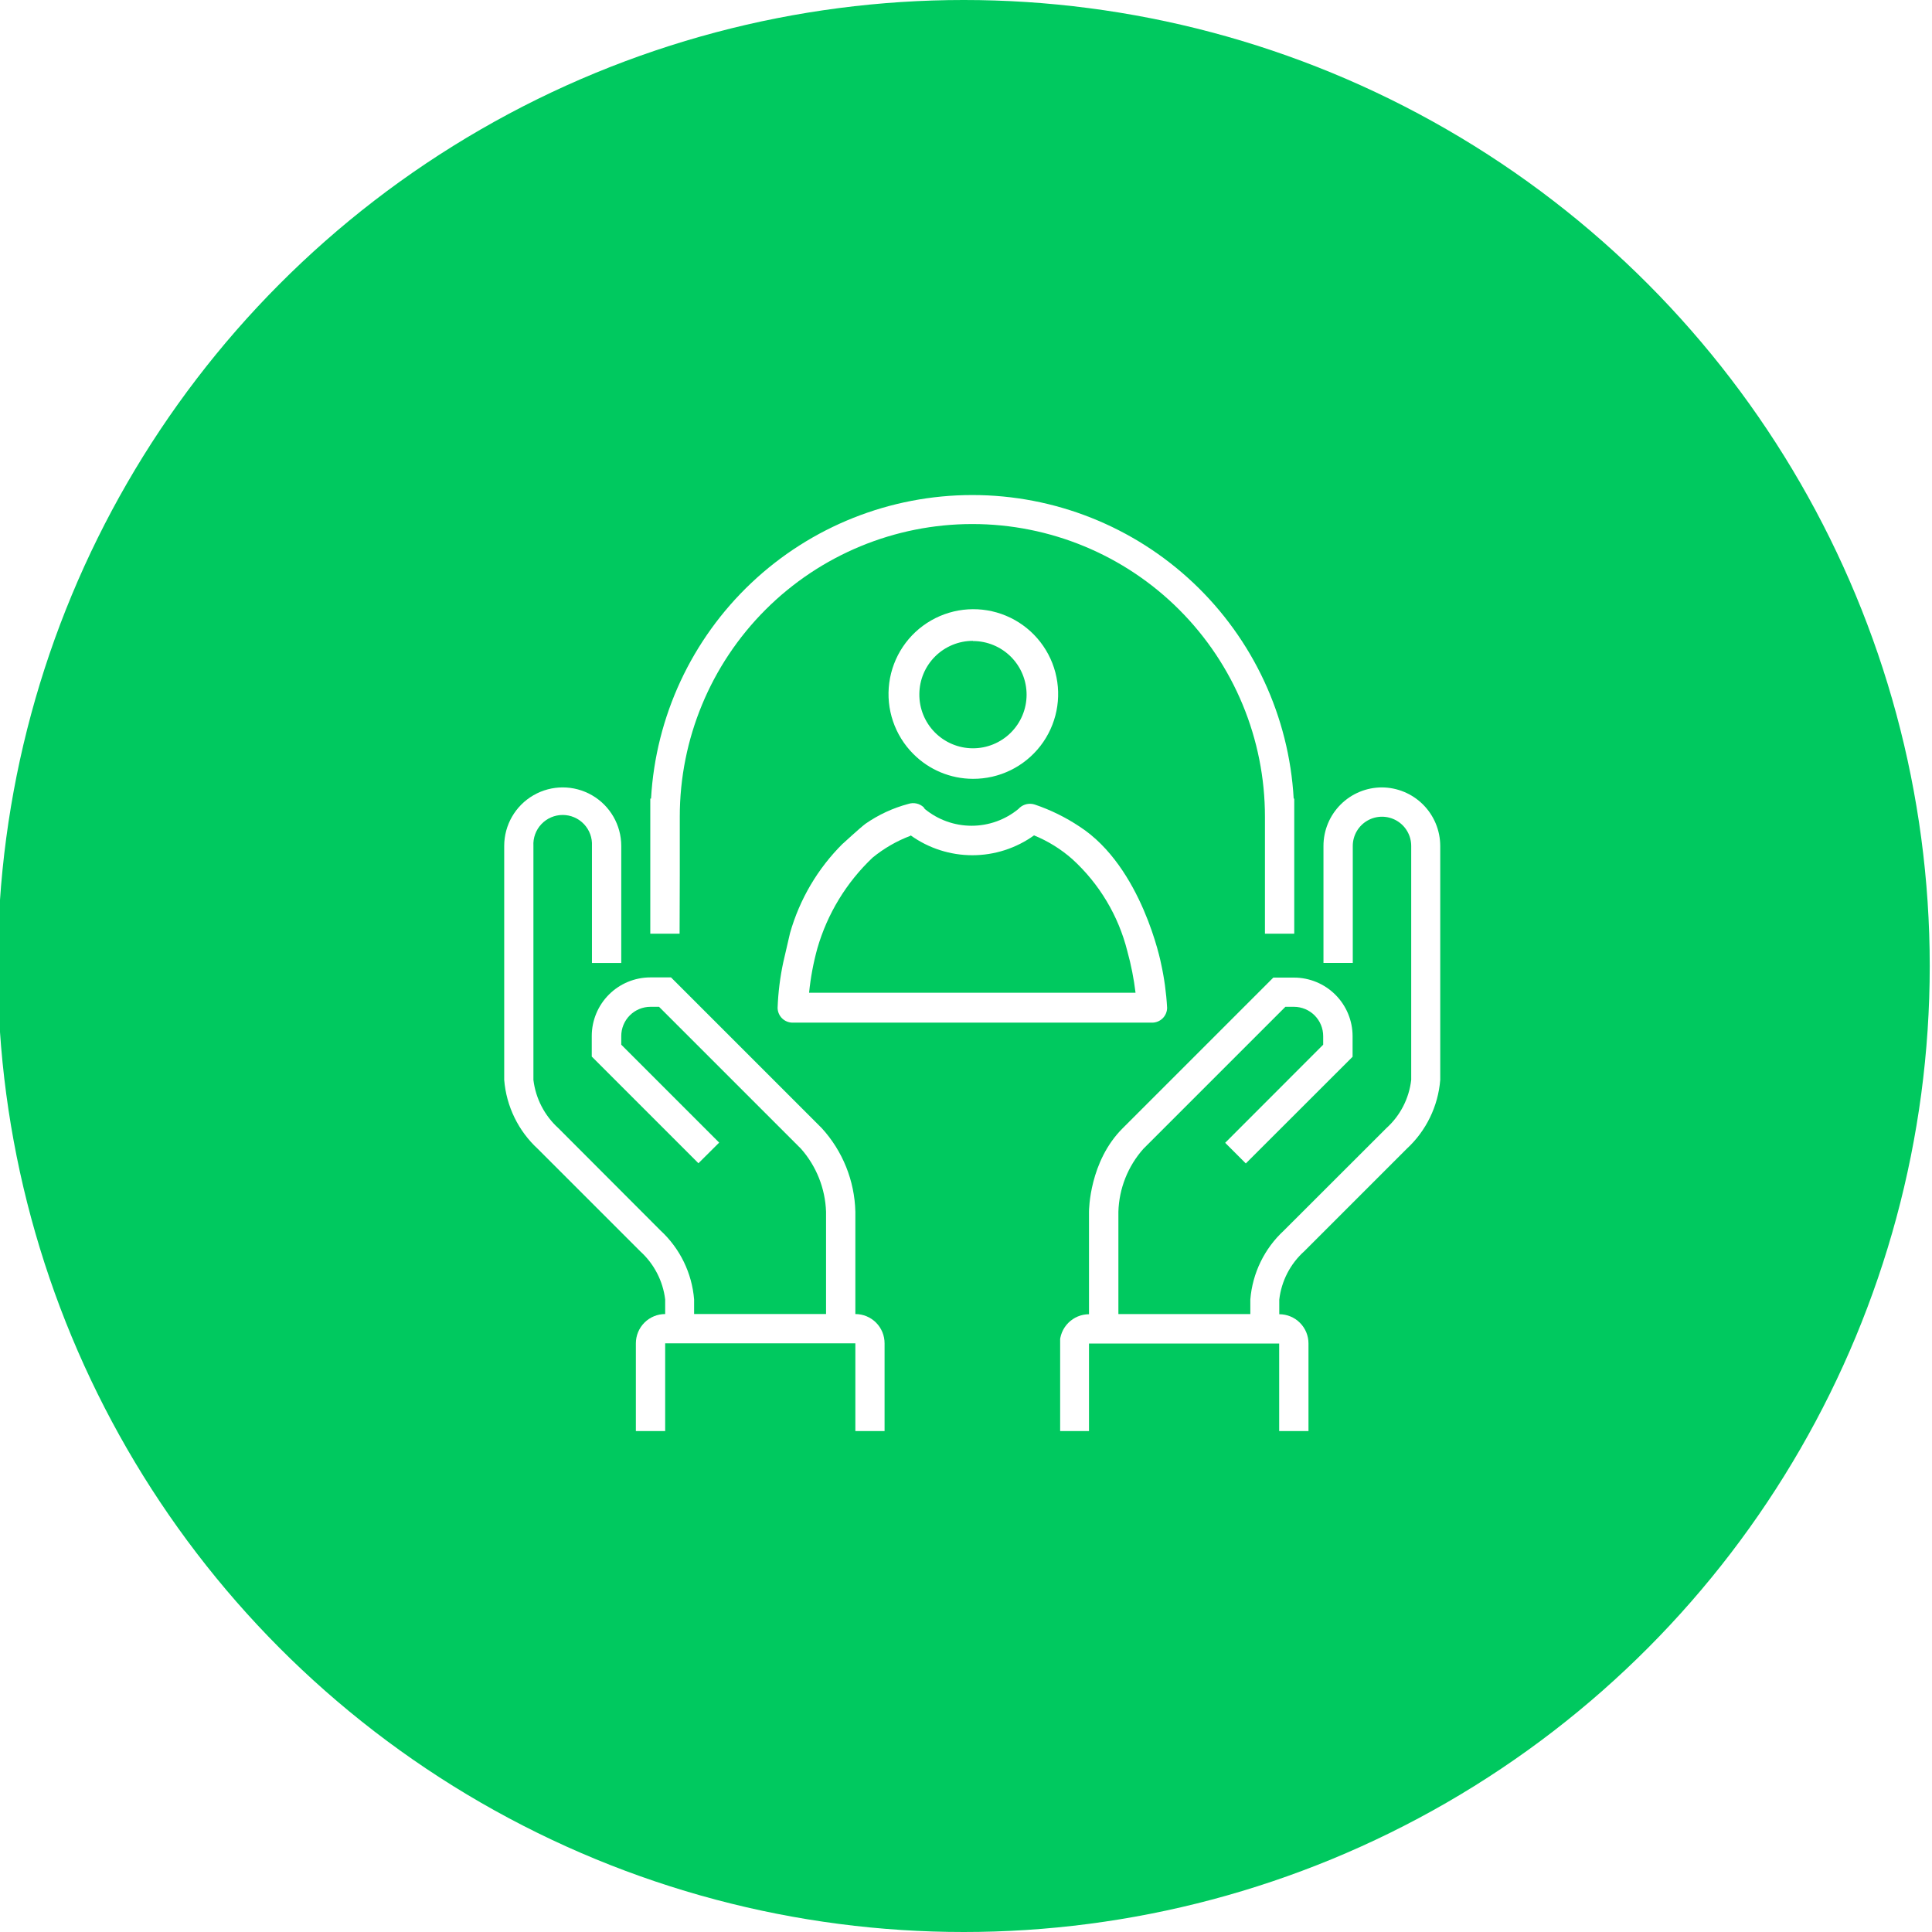 <svg id="Calque_1" data-name="Calque 1" xmlns="http://www.w3.org/2000/svg" xmlns:xlink="http://www.w3.org/1999/xlink" viewBox="0 0 205 205"><defs><style>.cls-1,.cls-2{fill:none;}.cls-2{clip-rule:evenodd;}.cls-3{clip-path:url(#clip-path);}.cls-4{clip-path:url(#clip-path-2);}.cls-5{clip-path:url(#clip-path-3);}.cls-6{clip-path:url(#clip-path-4);}.cls-7{clip-path:url(#clip-path-5);}.cls-8{clip-path:url(#clip-path-6);}.cls-9{clip-path:url(#clip-path-7);}.cls-10{clip-path:url(#clip-path-8);}.cls-11{clip-path:url(#clip-path-9);}.cls-12{clip-path:url(#clip-path-10);}.cls-13{clip-path:url(#clip-path-11);}.cls-14{clip-path:url(#clip-path-12);}.cls-15{clip-path:url(#clip-path-13);}.cls-16{clip-path:url(#clip-path-14);}.cls-17{clip-path:url(#clip-path-15);}.cls-18{clip-path:url(#clip-path-16);}.cls-19{clip-path:url(#clip-path-17);}.cls-20{clip-path:url(#clip-path-18);}.cls-21{clip-path:url(#clip-path-19);}.cls-22{clip-path:url(#clip-path-20);}.cls-23{clip-path:url(#clip-path-21);}.cls-24{clip-path:url(#clip-path-22);}.cls-25{clip-path:url(#clip-path-23);}.cls-26{clip-path:url(#clip-path-24);}.cls-27{clip-path:url(#clip-path-25);}.cls-28{clip-path:url(#clip-path-26);}.cls-29{clip-path:url(#clip-path-27);}.cls-30{clip-path:url(#clip-path-28);}.cls-31{clip-path:url(#clip-path-29);}.cls-32{clip-path:url(#clip-path-30);}.cls-33{clip-path:url(#clip-path-31);}.cls-34{clip-path:url(#clip-path-32);}.cls-35{fill:#00c95f;}.cls-36{clip-path:url(#clip-path-33);}.cls-37{clip-path:url(#clip-path-34);}.cls-38{isolation:isolate;}.cls-39{clip-path:url(#clip-path-35);}.cls-40{clip-path:url(#clip-path-36);}.cls-41{fill:#fff;}.cls-42{clip-path:url(#clip-path-38);}.cls-43{clip-path:url(#clip-path-40);}.cls-44{clip-path:url(#clip-path-41);}.cls-45{clip-path:url(#clip-path-43);}.cls-46{clip-path:url(#clip-path-45);}.cls-47{clip-path:url(#clip-path-47);}.cls-48{clip-path:url(#clip-path-49);}.cls-49{clip-path:url(#clip-path-50);}.cls-50{clip-path:url(#clip-path-51);}.cls-51{clip-path:url(#clip-path-52);}.cls-52{clip-path:url(#clip-path-53);}.cls-53{clip-path:url(#clip-path-54);}.cls-54{clip-path:url(#clip-path-55);}.cls-55{clip-path:url(#clip-path-56);}.cls-56{clip-path:url(#clip-path-57);}.cls-57{clip-path:url(#clip-path-58);}.cls-58{clip-path:url(#clip-path-59);}.cls-59{clip-path:url(#clip-path-60);}.cls-60{clip-path:url(#clip-path-61);}.cls-61{clip-path:url(#clip-path-62);}.cls-62{clip-path:url(#clip-path-63);}.cls-63{clip-path:url(#clip-path-64);}.cls-64{clip-path:url(#clip-path-65);}.cls-65{clip-path:url(#clip-path-66);}.cls-66{clip-path:url(#clip-path-67);}.cls-67{clip-path:url(#clip-path-68);}.cls-68{clip-path:url(#clip-path-69);}.cls-69{clip-path:url(#clip-path-70);}.cls-70{clip-path:url(#clip-path-71);}.cls-71{clip-path:url(#clip-path-72);}.cls-72{clip-path:url(#clip-path-73);}.cls-73{clip-path:url(#clip-path-74);}.cls-74{clip-path:url(#clip-path-75);}.cls-75{clip-path:url(#clip-path-76);}.cls-76{clip-path:url(#clip-path-77);}.cls-77{clip-path:url(#clip-path-78);}.cls-78{clip-path:url(#clip-path-79);}.cls-79{clip-path:url(#clip-path-80);}.cls-80{clip-path:url(#clip-path-81);}.cls-81{clip-path:url(#clip-path-82);}.cls-82{clip-path:url(#clip-path-83);}.cls-83{clip-path:url(#clip-path-84);}</style><clipPath id="clip-path"><ellipse class="cls-1" cx="-203.74" cy="102.5" rx="102.26" ry="102.5"/></clipPath><clipPath id="clip-path-2"><path class="cls-1" d="M-203.47,79a7.28,7.28,0,0,1,6.74,4.49,7.27,7.27,0,0,1-1.6,7.94,7.26,7.26,0,0,1-7.95,1.53,7.27,7.27,0,0,1-4.44-6.77A7.27,7.27,0,0,1-203.47,79Zm0,18.64A11.41,11.41,0,0,0-192,86.22a11.39,11.39,0,0,0-11.37-11.43,11.41,11.41,0,0,0-11.45,11.37,11.37,11.37,0,0,0,3.32,8.08A11.43,11.43,0,0,0-203.47,97.61Z"/></clipPath><clipPath id="clip-path-3"><path class="cls-1" d="M-179.06,118.38a29.07,29.07,0,0,0-6.84-11.65,13.34,13.34,0,0,1,5-3.42,11.37,11.37,0,0,0,12.82,0c7.28,3,9.27,11.19,9.82,15Zm-46.61,8.18a35.22,35.22,0,0,1,1.13-6,27.41,27.41,0,0,1,7.5-12.32,18.24,18.24,0,0,1,5.14-2.95,14.29,14.29,0,0,0,16.7,0,18.15,18.15,0,0,1,5.18,3.22A25.24,25.24,0,0,1-182.56,121a38.65,38.65,0,0,1,1.11,5.63Zm-22.93-7.94c.56-3.88,2.57-12.05,9.82-15a11.37,11.37,0,0,0,12.8,0,13.39,13.39,0,0,1,4.88,2.78,27.78,27.78,0,0,0-7.13,12Zm80.73-19.53a2.08,2.08,0,0,0-2,.45l-.12.12a7,7,0,0,1-8.85,0l-.23-.22a2.08,2.08,0,0,0-2-.47,17.44,17.44,0,0,0-7.87,5,22.37,22.37,0,0,0-6-3,2.12,2.12,0,0,0-2,.42l-.18.19a10,10,0,0,1-12.66,0l-.19-.21a2.1,2.1,0,0,0-2.05-.44,23.33,23.33,0,0,0-5.82,2.69,18,18,0,0,0-7.86-4.39,2,2,0,0,0-2.05.44l-.19.18a7.06,7.06,0,0,1-8.91,0l-.12-.14a2.05,2.05,0,0,0-2.05-.44c-13.2,4.35-13.69,20.61-13.69,21.19a2,2,0,0,0,2.05,2l21.7-.14a34.58,34.58,0,0,0-.76,6.17,2,2,0,0,0,2,2h48.64a2,2,0,0,0,2.05-2,37.05,37.05,0,0,0-.82-6H-156a2,2,0,0,0,2.05-2C-154,119.63-154.49,103.37-167.87,99.09Z"/></clipPath><clipPath id="clip-path-4"><path class="cls-1" d="M-179.55,85.41a4.86,4.86,0,0,1,4.49,3,4.87,4.87,0,0,1-1.06,5.3,4.89,4.89,0,0,1-5.3,1,4.86,4.86,0,0,1-3-4.51A4.86,4.86,0,0,1-179.55,85.41Zm0,13.74a8.88,8.88,0,0,0,8.88-8.87,8.88,8.88,0,0,0-8.87-8.88,8.87,8.87,0,0,0-8.89,8.85,8.88,8.88,0,0,0,2.6,6.29A8.85,8.85,0,0,0-179.55,99.15Z"/></clipPath><clipPath id="clip-path-5"><path class="cls-1" d="M-232.63,82.61a4.85,4.85,0,0,1,4.5,3,4.85,4.85,0,0,1-1,5.3,4.86,4.86,0,0,1-5.3,1.07,4.88,4.88,0,0,1-3-4.5A4.85,4.85,0,0,1-232.63,82.61Zm0,13.73a8.87,8.87,0,0,0,8.21-5.46,8.87,8.87,0,0,0-1.91-9.68A8.86,8.86,0,0,0-236,79.26a8.89,8.89,0,0,0-5.49,8.2A8.87,8.87,0,0,0-232.63,96.34Z"/></clipPath><clipPath id="clip-path-6"><circle class="cls-1" cx="-203.74" cy="-141.5" r="102.5"/></clipPath><clipPath id="clip-path-7"><path class="cls-1" d="M-203.47-165a7.3,7.3,0,0,1,6.76,4.49,7.28,7.28,0,0,1-1.61,7.94,7.29,7.29,0,0,1-8,1.53,7.26,7.26,0,0,1-4.44-6.77,7.27,7.27,0,0,1,7.26-7.21Zm0,18.64A11.43,11.43,0,0,0-192-157.78a11.41,11.41,0,0,0-11.4-11.43,11.43,11.43,0,0,0-11.48,11.37,11.38,11.38,0,0,0,3.33,8.08A11.46,11.46,0,0,0-203.47-146.39Z"/></clipPath><clipPath id="clip-path-8"><path class="cls-1" d="M-179-125.62a29.11,29.11,0,0,0-6.86-11.65,13.38,13.38,0,0,1,5-3.42,11.43,11.43,0,0,0,12.86,0c7.29,3,9.28,11.19,9.83,15Zm-46.72,8.18a35.22,35.22,0,0,1,1.13-6,27.45,27.45,0,0,1,7.52-12.32,18.29,18.29,0,0,1,5.15-3,14.36,14.36,0,0,0,16.74,0,18.21,18.21,0,0,1,5.19,3.22A25.2,25.2,0,0,1-182.51-123a38.65,38.65,0,0,1,1.11,5.63Zm-23-7.94c.55-3.88,2.57-12.05,9.84-15a11.42,11.42,0,0,0,12.83,0,13.44,13.44,0,0,1,4.89,2.78,27.72,27.72,0,0,0-7.15,12.05Zm80.91-19.53a2.08,2.08,0,0,0-2.05.45l-.12.12a7.07,7.07,0,0,1-8.88,0l-.22-.22a2.1,2.1,0,0,0-2.06-.47A17.41,17.41,0,0,0-189-140a22.64,22.64,0,0,0-6.06-3,2.12,2.12,0,0,0-2.05.42l-.19.19a10,10,0,0,1-12.69,0l-.18-.21a2.11,2.11,0,0,0-2.06-.44,23.56,23.56,0,0,0-5.83,2.69,18.07,18.07,0,0,0-7.89-4.39,2.05,2.05,0,0,0-2.05.44l-.18.18a7.1,7.1,0,0,1-8.94,0l-.12-.14a2.05,2.05,0,0,0-2-.44C-252.52-140.31-253-124-253-123.47a2,2,0,0,0,2,2l21.75-.14a34.58,34.58,0,0,0-.76,6.17,2,2,0,0,0,2.05,2h48.76a2,2,0,0,0,2-2,37.05,37.05,0,0,0-.82-6h22a2,2,0,0,0,2.06-2C-153.88-124.37-154.38-140.63-167.79-144.91Z"/></clipPath><clipPath id="clip-path-9"><path class="cls-1" d="M-179.67-158.5a4.84,4.84,0,0,1,4.47,3,4.82,4.82,0,0,1-1.06,5.27,4.82,4.82,0,0,1-5.27,1,4.82,4.82,0,0,1-3-4.48A4.83,4.83,0,0,1-179.67-158.5Zm0,13.66a8.82,8.82,0,0,0,8.83-8.82,8.82,8.82,0,0,0-8.81-8.84,8.83,8.83,0,0,0-8.85,8.81,8.8,8.8,0,0,0,2.58,6.26A8.84,8.84,0,0,0-179.67-144.84Z"/></clipPath><clipPath id="clip-path-10"><path class="cls-1" d="M-232.7-161.39a4.88,4.88,0,0,1,4.52,3,4.85,4.85,0,0,1-1,5.3,4.87,4.87,0,0,1-5.31,1.07,4.87,4.87,0,0,1-3-4.5A4.86,4.86,0,0,1-232.7-161.39Zm0,13.73a8.89,8.89,0,0,0,8.23-5.46,8.85,8.85,0,0,0-1.91-9.68,8.91,8.91,0,0,0-9.7-1.94,8.87,8.87,0,0,0-5.49,8.2A8.88,8.88,0,0,0-232.7-147.66Z"/></clipPath><clipPath id="clip-path-11"><circle class="cls-1" cx="-203.74" cy="-381.5" r="102.5"/></clipPath><clipPath id="clip-path-12"><path class="cls-1" d="M-203.47-405a7.3,7.3,0,0,1,6.76,4.49,7.28,7.28,0,0,1-1.61,7.94,7.29,7.29,0,0,1-8,1.53,7.26,7.26,0,0,1-4.44-6.77,7.27,7.27,0,0,1,7.26-7.21Zm0,18.64A11.43,11.43,0,0,0-192-397.78a11.41,11.41,0,0,0-11.4-11.43,11.43,11.43,0,0,0-11.48,11.37,11.38,11.38,0,0,0,3.33,8.08A11.46,11.46,0,0,0-203.47-386.39Z"/></clipPath><clipPath id="clip-path-13"><path class="cls-1" d="M-179-365.62a29.11,29.11,0,0,0-6.86-11.65,13.38,13.38,0,0,1,5-3.42,11.43,11.43,0,0,0,12.86,0c7.29,3,9.28,11.19,9.83,15.05Zm-46.72,8.18a35.22,35.22,0,0,1,1.13-6,27.45,27.45,0,0,1,7.52-12.32,18.29,18.29,0,0,1,5.15-2.95,14.36,14.36,0,0,0,16.74,0,18.21,18.21,0,0,1,5.19,3.22A25.2,25.2,0,0,1-182.51-363a38.65,38.65,0,0,1,1.11,5.63Zm-23-7.94c.55-3.88,2.57-12.05,9.84-15a11.42,11.42,0,0,0,12.83,0,13.44,13.44,0,0,1,4.89,2.78,27.72,27.72,0,0,0-7.15,12.05Zm80.91-19.53a2.08,2.08,0,0,0-2.05.45l-.12.12a7.07,7.07,0,0,1-8.88,0l-.22-.22a2.1,2.1,0,0,0-2.06-.47,17.41,17.41,0,0,0-7.88,5,22.64,22.64,0,0,0-6.06-3,2.12,2.12,0,0,0-2.05.42l-.19.19a10,10,0,0,1-12.69,0l-.18-.21a2.11,2.11,0,0,0-2.06-.44,23.56,23.56,0,0,0-5.83,2.69,18.07,18.07,0,0,0-7.89-4.39,2.05,2.05,0,0,0-2.05.44l-.18.18a7.1,7.1,0,0,1-8.94,0l-.12-.14a2.05,2.05,0,0,0-2-.44C-252.52-380.31-253-364-253-363.47a2,2,0,0,0,2,2l21.75-.14a34.58,34.58,0,0,0-.76,6.17,2,2,0,0,0,2.05,2h48.76a2,2,0,0,0,2-2,37.05,37.05,0,0,0-.82-6h22a2,2,0,0,0,2.06-2C-153.88-364.37-154.38-380.63-167.79-384.91Z"/></clipPath><clipPath id="clip-path-14"><path class="cls-1" d="M-179.49-398.59a4.87,4.87,0,0,1,4.5,3,4.86,4.86,0,0,1-1.07,5.3,4.9,4.9,0,0,1-5.31,1,4.86,4.86,0,0,1-3-4.51A4.86,4.86,0,0,1-179.49-398.59Zm0,13.74a8.88,8.88,0,0,0,8.89-8.87,8.87,8.87,0,0,0-8.88-8.88,8.88,8.88,0,0,0-8.91,8.85,8.84,8.84,0,0,0,2.6,6.29A8.9,8.9,0,0,0-179.49-384.85Z"/></clipPath><clipPath id="clip-path-15"><path class="cls-1" d="M-232.7-401.39a4.88,4.88,0,0,1,4.52,3,4.85,4.85,0,0,1-1,5.3,4.87,4.87,0,0,1-5.31,1.07,4.87,4.87,0,0,1-3-4.5A4.86,4.86,0,0,1-232.7-401.39Zm0,13.73a8.89,8.89,0,0,0,8.23-5.46,8.85,8.85,0,0,0-1.91-9.68,8.91,8.91,0,0,0-9.7-1.94,8.87,8.87,0,0,0-5.49,8.2A8.88,8.88,0,0,0-232.7-387.66Z"/></clipPath><clipPath id="clip-path-16"><circle class="cls-1" cx="-203.74" cy="-615.5" r="102.5"/></clipPath><clipPath id="clip-path-17"><path class="cls-1" d="M-203.47-639a7.3,7.3,0,0,1,6.76,4.49,7.28,7.28,0,0,1-1.61,7.94,7.29,7.29,0,0,1-8,1.53,7.26,7.26,0,0,1-4.44-6.77,7.27,7.27,0,0,1,7.26-7.21Zm0,18.64A11.43,11.43,0,0,0-192-631.78a11.41,11.41,0,0,0-11.4-11.43,11.43,11.43,0,0,0-11.48,11.37,11.38,11.38,0,0,0,3.33,8.08A11.46,11.46,0,0,0-203.47-620.39Z"/></clipPath><clipPath id="clip-path-18"><path class="cls-1" d="M-179-599.62a29.11,29.11,0,0,0-6.86-11.65,13.38,13.38,0,0,1,5-3.42,11.43,11.43,0,0,0,12.86,0c7.29,3,9.28,11.19,9.83,15.05Zm-46.72,8.18a35.22,35.22,0,0,1,1.13-6,27.45,27.45,0,0,1,7.52-12.32,18.29,18.29,0,0,1,5.15-3,14.36,14.36,0,0,0,16.74,0,18.21,18.21,0,0,1,5.19,3.22A25.2,25.2,0,0,1-182.51-597a38.65,38.65,0,0,1,1.11,5.63Zm-23-7.94c.55-3.88,2.57-12,9.84-15a11.42,11.42,0,0,0,12.83,0,13.44,13.44,0,0,1,4.89,2.78,27.72,27.72,0,0,0-7.15,12.05Zm80.91-19.53a2.08,2.08,0,0,0-2.05.45l-.12.12a7.07,7.07,0,0,1-8.88,0l-.22-.22a2.1,2.1,0,0,0-2.06-.47,17.41,17.41,0,0,0-7.88,5,22.64,22.64,0,0,0-6.06-3,2.12,2.12,0,0,0-2.05.42l-.19.19a10,10,0,0,1-12.69,0l-.18-.21a2.11,2.11,0,0,0-2.06-.44,23.56,23.56,0,0,0-5.83,2.69,18.07,18.07,0,0,0-7.89-4.39,2.05,2.05,0,0,0-2.05.44l-.18.18a7.1,7.1,0,0,1-8.94,0l-.12-.14a2.05,2.05,0,0,0-2-.44C-252.52-614.31-253-598-253-597.47a2,2,0,0,0,2,2l21.75-.14a34.58,34.58,0,0,0-.76,6.17,2,2,0,0,0,2.05,2h48.76a2,2,0,0,0,2-2,37.05,37.05,0,0,0-.82-6h22a2,2,0,0,0,2.06-2C-153.88-598.37-154.38-614.63-167.79-618.91Z"/></clipPath><clipPath id="clip-path-19"><path class="cls-1" d="M-179.49-632.59a4.87,4.87,0,0,1,4.5,3,4.86,4.86,0,0,1-1.07,5.3,4.9,4.9,0,0,1-5.31,1,4.86,4.86,0,0,1-3-4.51A4.86,4.86,0,0,1-179.49-632.59Zm0,13.74a8.88,8.88,0,0,0,8.89-8.87,8.87,8.87,0,0,0-8.88-8.88,8.88,8.88,0,0,0-8.91,8.85,8.84,8.84,0,0,0,2.6,6.29A8.9,8.9,0,0,0-179.49-618.85Z"/></clipPath><clipPath id="clip-path-20"><path class="cls-1" d="M-232.7-635.39a4.88,4.88,0,0,1,4.52,3,4.85,4.85,0,0,1-1,5.3,4.87,4.87,0,0,1-5.31,1.07,4.87,4.87,0,0,1-3-4.5A4.86,4.86,0,0,1-232.7-635.39Zm0,13.73a8.89,8.89,0,0,0,8.23-5.46,8.85,8.85,0,0,0-1.91-9.68,8.91,8.91,0,0,0-9.7-1.94,8.87,8.87,0,0,0-5.49,8.2A8.88,8.88,0,0,0-232.7-621.66Z"/></clipPath><clipPath id="clip-path-21"><circle class="cls-1" cx="-203.74" cy="-846.5" r="102.5"/></clipPath><clipPath id="clip-path-22"><path class="cls-1" d="M-203.47-870a7.3,7.3,0,0,1,6.76,4.49,7.28,7.28,0,0,1-1.61,7.94,7.29,7.29,0,0,1-8,1.53,7.26,7.26,0,0,1-4.44-6.77,7.27,7.27,0,0,1,7.26-7.21Zm0,18.64A11.43,11.43,0,0,0-192-862.78a11.41,11.41,0,0,0-11.4-11.43,11.43,11.43,0,0,0-11.48,11.37,11.38,11.38,0,0,0,3.33,8.08A11.46,11.46,0,0,0-203.47-851.39Z"/></clipPath><clipPath id="clip-path-23"><path class="cls-1" d="M-179-830.62a29.11,29.11,0,0,0-6.86-11.65,13.38,13.38,0,0,1,5-3.42,11.43,11.43,0,0,0,12.86,0c7.29,3,9.28,11.19,9.83,15.05Zm-46.72,8.18a35.22,35.22,0,0,1,1.13-6,27.45,27.45,0,0,1,7.52-12.32,18.29,18.29,0,0,1,5.15-3,14.36,14.36,0,0,0,16.74,0,18.21,18.21,0,0,1,5.19,3.22A25.2,25.2,0,0,1-182.51-828a38.65,38.65,0,0,1,1.11,5.63Zm-23-7.94c.55-3.88,2.57-12,9.84-15a11.42,11.42,0,0,0,12.83,0,13.44,13.44,0,0,1,4.89,2.78,27.72,27.72,0,0,0-7.15,12.05Zm80.91-19.53a2.08,2.08,0,0,0-2.05.45l-.12.12a7.07,7.07,0,0,1-8.88,0l-.22-.22a2.1,2.1,0,0,0-2.06-.47,17.41,17.41,0,0,0-7.88,5,22.64,22.64,0,0,0-6.06-3,2.12,2.12,0,0,0-2.05.42l-.19.19a10,10,0,0,1-12.69,0l-.18-.21a2.11,2.11,0,0,0-2.06-.44,23.56,23.56,0,0,0-5.83,2.69,18.07,18.07,0,0,0-7.89-4.39,2.05,2.05,0,0,0-2.05.44l-.18.18a7.1,7.1,0,0,1-8.94,0l-.12-.14a2.05,2.05,0,0,0-2-.44C-252.52-845.31-253-829-253-828.47a2,2,0,0,0,2,2l21.75-.14a34.58,34.58,0,0,0-.76,6.17,2,2,0,0,0,2.05,2h48.76a2,2,0,0,0,2-2,37.05,37.05,0,0,0-.82-6h22a2,2,0,0,0,2.06-2C-153.88-829.37-154.38-845.63-167.79-849.91Z"/></clipPath><clipPath id="clip-path-24"><path class="cls-1" d="M-179.49-863.59a4.87,4.87,0,0,1,4.5,3,4.86,4.86,0,0,1-1.07,5.3,4.9,4.9,0,0,1-5.31,1,4.86,4.86,0,0,1-3-4.51A4.86,4.86,0,0,1-179.49-863.59Zm0,13.74a8.88,8.88,0,0,0,8.89-8.87,8.87,8.87,0,0,0-8.88-8.88,8.88,8.88,0,0,0-8.91,8.85,8.84,8.84,0,0,0,2.6,6.29A8.9,8.9,0,0,0-179.49-849.85Z"/></clipPath><clipPath id="clip-path-25"><path class="cls-1" d="M-232.7-866.39a4.88,4.88,0,0,1,4.52,3,4.85,4.85,0,0,1-1,5.3,4.87,4.87,0,0,1-5.31,1.07,4.87,4.87,0,0,1-3-4.5A4.86,4.86,0,0,1-232.7-866.39Zm0,13.73a8.89,8.89,0,0,0,8.23-5.46,8.85,8.85,0,0,0-1.91-9.68,8.91,8.91,0,0,0-9.7-1.94,8.87,8.87,0,0,0-5.49,8.2A8.88,8.88,0,0,0-232.7-852.66Z"/></clipPath><clipPath id="clip-path-26"><circle class="cls-1" cx="-203.74" cy="-1076.5" r="102.5"/></clipPath><clipPath id="clip-path-27"><path class="cls-1" d="M-203.47-1100a7.3,7.3,0,0,1,6.76,4.49,7.28,7.28,0,0,1-1.61,7.94,7.29,7.29,0,0,1-8,1.53,7.26,7.26,0,0,1-4.44-6.77,7.27,7.27,0,0,1,7.26-7.21Zm0,18.64A11.43,11.43,0,0,0-192-1092.78a11.41,11.41,0,0,0-11.4-11.43,11.43,11.43,0,0,0-11.48,11.37,11.38,11.38,0,0,0,3.33,8.08A11.46,11.46,0,0,0-203.47-1081.39Z"/></clipPath><clipPath id="clip-path-28"><path class="cls-1" d="M-179-1060.62a29.11,29.11,0,0,0-6.86-11.65,13.38,13.38,0,0,1,5-3.42,11.43,11.43,0,0,0,12.86,0c7.29,3,9.28,11.19,9.83,15Zm-46.72,8.18a35.22,35.22,0,0,1,1.13-6,27.45,27.45,0,0,1,7.52-12.32,18.29,18.29,0,0,1,5.15-3,14.36,14.36,0,0,0,16.74,0,18.21,18.21,0,0,1,5.19,3.22,25.2,25.2,0,0,1,7.48,12.47,38.65,38.65,0,0,1,1.11,5.63Zm-23-7.94c.55-3.88,2.57-12,9.84-15a11.42,11.42,0,0,0,12.83,0,13.44,13.44,0,0,1,4.89,2.78,27.72,27.72,0,0,0-7.15,12Zm80.91-19.53a2.08,2.08,0,0,0-2.05.45l-.12.12a7.07,7.07,0,0,1-8.88,0l-.22-.22a2.1,2.1,0,0,0-2.06-.47,17.41,17.41,0,0,0-7.88,5,22.64,22.64,0,0,0-6.06-3,2.12,2.12,0,0,0-2.05.42l-.19.19a10,10,0,0,1-12.69,0l-.18-.21a2.11,2.11,0,0,0-2.06-.44,23.56,23.56,0,0,0-5.83,2.69,18.07,18.07,0,0,0-7.89-4.39,2.05,2.05,0,0,0-2.05.44l-.18.18a7.1,7.1,0,0,1-8.94,0l-.12-.14a2.05,2.05,0,0,0-2-.44c-13.23,4.35-13.72,20.61-13.72,21.19a2,2,0,0,0,2,2l21.75-.14a34.58,34.58,0,0,0-.76,6.17,2,2,0,0,0,2.05,2h48.76a2,2,0,0,0,2-2,37.05,37.05,0,0,0-.82-6h22a2,2,0,0,0,2.06-2C-153.88-1059.37-154.38-1075.63-167.79-1079.91Z"/></clipPath><clipPath id="clip-path-29"><path class="cls-1" d="M-179.49-1093.59a4.87,4.87,0,0,1,4.5,3,4.86,4.86,0,0,1-1.07,5.3,4.9,4.9,0,0,1-5.31,1,4.86,4.86,0,0,1-3-4.51A4.86,4.86,0,0,1-179.49-1093.59Zm0,13.74a8.88,8.88,0,0,0,8.89-8.87,8.87,8.87,0,0,0-8.88-8.88,8.88,8.88,0,0,0-8.91,8.85,8.84,8.84,0,0,0,2.6,6.29A8.9,8.9,0,0,0-179.49-1079.85Z"/></clipPath><clipPath id="clip-path-30"><path class="cls-1" d="M-232.7-1096.39a4.88,4.88,0,0,1,4.52,3,4.85,4.85,0,0,1-1,5.3,4.87,4.87,0,0,1-5.31,1.07,4.87,4.87,0,0,1-3-4.5A4.86,4.86,0,0,1-232.7-1096.39Zm0,13.73a8.89,8.89,0,0,0,8.23-5.46,8.85,8.85,0,0,0-1.91-9.68,8.91,8.91,0,0,0-9.7-1.94,8.87,8.87,0,0,0-5.49,8.2A8.88,8.88,0,0,0-232.7-1082.66Z"/></clipPath><clipPath id="clip-path-31"><circle class="cls-1" cx="102.26" cy="102.5" r="102.5"/></clipPath><clipPath id="clip-path-32"><rect class="cls-1" x="-1592.67" y="-2505.22" width="2578.52" height="6744.9"/></clipPath><clipPath id="clip-path-33"><rect class="cls-1" x="112.49" y="83.55" width="40.36" height="68.3"/></clipPath><clipPath id="clip-path-34"><rect class="cls-1" x="-1580.5" y="-2492.5" width="2560" height="6712"/></clipPath><clipPath id="clip-path-35"><rect class="cls-1" x="111.5" y="83.5" width="42" height="69"/></clipPath><clipPath id="clip-path-36"><path class="cls-2" d="M146.64,83.55a6.21,6.21,0,0,0-6.21,6.21v12.41h3.11V89.76a3.1,3.1,0,1,1,6.2,0v24.82a8.14,8.14,0,0,1-2.64,5.13l-10.87,10.86a11.18,11.18,0,0,0-3.56,7.31v1.55h-14V128.57a10.51,10.51,0,0,1,2.65-6.67l15.07-15.07h.91a3.11,3.11,0,0,1,3.1,3.11v.91L130,121.26l2.19,2.19,11.33-11.32v-2.19a6.22,6.22,0,0,0-6.21-6.21h-2.2l-16,16c-3.51,3.51-3.56,8.64-3.56,8.86v10.86a3.11,3.11,0,0,0-3.1,3.11v9.31h3.1v-9.31h20.18v9.31h3.11v-9.31a3.1,3.1,0,0,0-3.1-3.11h0V137.9a8.15,8.15,0,0,1,2.65-5.13l10.87-10.87a11.16,11.16,0,0,0,3.56-7.31V89.76a6.22,6.22,0,0,0-6.21-6.21"/></clipPath><clipPath id="clip-path-38"><rect class="cls-1" x="53.5" y="83.55" width="40.36" height="68.3"/></clipPath><clipPath id="clip-path-40"><rect class="cls-1" x="53.5" y="83.5" width="41" height="69"/></clipPath><clipPath id="clip-path-41"><path class="cls-2" d="M90.76,139.43V128.57a13.63,13.63,0,0,0-3.56-8.86l-16-16H69a6.22,6.22,0,0,0-6.21,6.21v2.19l11.32,11.32,2.2-2.19L65.92,110.85v-.91a3.1,3.1,0,0,1,3.1-3.11h.91L85,121.9a10.67,10.67,0,0,1,2.65,6.67v10.86h-14v-1.55a11.18,11.18,0,0,0-3.56-7.31L59.25,119.71a8.26,8.26,0,0,1-2.65-5.12V89.76a3.11,3.11,0,1,1,6.21,0v12.42h3.11V89.76a6.21,6.21,0,1,0-12.42,0v24.83a11.16,11.16,0,0,0,3.56,7.31l10.87,10.87a8.23,8.23,0,0,1,2.65,5.11v1.55a3.11,3.11,0,0,0-3.11,3.11v9.31h3.11v-9.31H90.76v9.31h3.1v-9.31a3.1,3.1,0,0,0-3.1-3.11"/></clipPath><clipPath id="clip-path-43"><path class="cls-2" d="M72.13,92.86V86.65a31,31,0,0,1,62.09,0V99.07h3.11V84.74h-.06a34.15,34.15,0,0,0-68.19,0H69V99.07h3.11Z"/></clipPath><clipPath id="clip-path-45"><path class="cls-2" d="M103.23,82.64A9,9,0,1,0,96.91,80a8.94,8.94,0,0,0,6.32,2.64m0-14.62v0a5.69,5.69,0,1,1-5.68,5.63A5.68,5.68,0,0,1,103.23,68"/></clipPath><clipPath id="clip-path-47"><path class="cls-2" d="M89.42,89.52A21.73,21.73,0,0,0,83.83,99l-.72,3.11a28,28,0,0,0-.6,4.83,1.59,1.59,0,0,0,1.61,1.57h38.11a1.59,1.59,0,0,0,1.61-1.57,29.09,29.09,0,0,0-.65-4.73s-2-10.21-8.65-14.51a20.28,20.28,0,0,0-4.74-2.33,1.64,1.64,0,0,0-1.6.33l-.14.14a7.82,7.82,0,0,1-9.93,0L98,85.65a1.63,1.63,0,0,0-1.61-.35,14.49,14.49,0,0,0-4.56,2.11c-.63.48-2.4,2.11-2.4,2.11m7.2-.88a11.22,11.22,0,0,0,13.09,0,14.32,14.32,0,0,1,4.06,2.52,19.7,19.7,0,0,1,5.84,9.77,30.17,30.17,0,0,1,.87,4.41l-34.64,0a28.22,28.22,0,0,1,.88-4.72A21.47,21.47,0,0,1,92.59,91a14.31,14.31,0,0,1,4-2.31"/></clipPath><clipPath id="clip-path-49"><circle class="cls-1" cx="102.26" cy="-141.5" r="102.5"/></clipPath><clipPath id="clip-path-50"><rect class="cls-1" x="112.56" y="-160.54" width="40.65" height="68.64"/></clipPath><clipPath id="clip-path-51"><rect class="cls-1" x="53.15" y="-160.55" width="40.65" height="68.64"/></clipPath><clipPath id="clip-path-52"><path class="cls-2" d="M71.91-151.18v-6.25a31.27,31.27,0,0,1,31.27-31.19,31.26,31.26,0,0,1,31.27,31.19v12.48h3.13v-14.4h-.06a34.4,34.4,0,0,0-34.34-32.39,34.4,34.4,0,0,0-34.34,32.39h-.06v14.4h3.13Z"/></clipPath><clipPath id="clip-path-53"><path class="cls-2" d="M103.24-161.46a9,9,0,0,0,9-9,9,9,0,0,0-9-9,9,9,0,0,0-9,9,8.94,8.94,0,0,0,2.62,6.36,9,9,0,0,0,6.37,2.65m0-14.69v0a5.74,5.74,0,0,1,5.32,3.53,5.74,5.74,0,0,1-1.27,6.26,5.74,5.74,0,0,1-6.27,1.2,5.7,5.7,0,0,1-3.5-5.33,5.72,5.72,0,0,1,5.72-5.68"/></clipPath><clipPath id="clip-path-54"><path class="cls-2" d="M89.32-154.54A21.81,21.81,0,0,0,83.7-145L83-141.94a27.48,27.48,0,0,0-.6,4.86A1.6,1.6,0,0,0,84-135.5h38.39a1.6,1.6,0,0,0,1.61-1.58,29.31,29.31,0,0,0-.64-4.75s-2-10.26-8.72-14.58a20.32,20.32,0,0,0-4.77-2.34,1.65,1.65,0,0,0-1.62.33l-.14.14a7.9,7.9,0,0,1-10,0l-.14-.16a1.65,1.65,0,0,0-1.62-.34,14.45,14.45,0,0,0-4.59,2.12c-.65.48-2.43,2.12-2.43,2.12m7.26-.89a11.32,11.32,0,0,0,13.18,0,14.36,14.36,0,0,1,4.09,2.53,19.91,19.91,0,0,1,5.89,9.82,30.69,30.69,0,0,1,.87,4.43H85.72a28.4,28.4,0,0,1,.89-4.75,21.62,21.62,0,0,1,5.91-9.7,14.75,14.75,0,0,1,4.06-2.32"/></clipPath><clipPath id="clip-path-55"><circle class="cls-1" cx="102.26" cy="-381.5" r="102.5"/></clipPath><clipPath id="clip-path-56"><rect class="cls-1" x="112.56" y="-400.54" width="40.65" height="68.64"/></clipPath><clipPath id="clip-path-57"><rect class="cls-1" x="53.15" y="-400.55" width="40.65" height="68.64"/></clipPath><clipPath id="clip-path-58"><path class="cls-2" d="M71.91-391.18v-6.25a31.27,31.27,0,0,1,31.27-31.19,31.26,31.26,0,0,1,31.27,31.19v12.48h3.13v-14.4h-.06a34.4,34.4,0,0,0-34.34-32.39,34.4,34.4,0,0,0-34.34,32.39h-.06v14.4h3.13Z"/></clipPath><clipPath id="clip-path-59"><path class="cls-2" d="M103.24-401.46a9,9,0,0,0,9-9,9,9,0,0,0-9-9,9,9,0,0,0-9,9,8.94,8.94,0,0,0,2.62,6.36,9,9,0,0,0,6.37,2.65m0-14.69v0a5.74,5.74,0,0,1,5.32,3.53,5.74,5.74,0,0,1-1.27,6.26,5.74,5.74,0,0,1-6.27,1.2,5.7,5.7,0,0,1-3.5-5.33,5.72,5.72,0,0,1,5.72-5.68"/></clipPath><clipPath id="clip-path-60"><path class="cls-2" d="M89.32-394.54A21.81,21.81,0,0,0,83.7-385L83-381.94a27.48,27.48,0,0,0-.6,4.86A1.6,1.6,0,0,0,84-375.5h38.39a1.6,1.6,0,0,0,1.61-1.58,29.31,29.31,0,0,0-.64-4.75s-2-10.26-8.72-14.58a20.32,20.32,0,0,0-4.77-2.34,1.65,1.65,0,0,0-1.62.33l-.14.14a7.9,7.9,0,0,1-10,0l-.14-.16a1.65,1.65,0,0,0-1.62-.34,14.45,14.45,0,0,0-4.59,2.12c-.65.48-2.43,2.12-2.43,2.12m7.26-.89a11.32,11.32,0,0,0,13.18,0,14.36,14.36,0,0,1,4.09,2.53,19.91,19.91,0,0,1,5.89,9.82,30.69,30.69,0,0,1,.87,4.43H85.72a28.4,28.4,0,0,1,.89-4.75,21.62,21.62,0,0,1,5.91-9.7,14.75,14.75,0,0,1,4.06-2.32"/></clipPath><clipPath id="clip-path-61"><circle class="cls-1" cx="102.26" cy="-615.5" r="102.5"/></clipPath><clipPath id="clip-path-62"><rect class="cls-1" x="112.56" y="-634.54" width="40.65" height="68.64"/></clipPath><clipPath id="clip-path-63"><rect class="cls-1" x="53.15" y="-634.55" width="40.65" height="68.64"/></clipPath><clipPath id="clip-path-64"><path class="cls-2" d="M71.91-625.18v-6.25a31.27,31.27,0,0,1,31.27-31.19,31.26,31.26,0,0,1,31.27,31.19v12.48h3.13v-14.4h-.06a34.4,34.4,0,0,0-34.34-32.39,34.4,34.4,0,0,0-34.34,32.39h-.06v14.4h3.13Z"/></clipPath><clipPath id="clip-path-65"><path class="cls-2" d="M103.24-635.46a9,9,0,0,0,9-9,9,9,0,0,0-9-9,9,9,0,0,0-9,9,8.94,8.94,0,0,0,2.62,6.36,9,9,0,0,0,6.37,2.65m0-14.69v0a5.74,5.74,0,0,1,5.32,3.53,5.74,5.74,0,0,1-1.27,6.26,5.74,5.74,0,0,1-6.27,1.2,5.7,5.7,0,0,1-3.5-5.33,5.72,5.72,0,0,1,5.72-5.68"/></clipPath><clipPath id="clip-path-66"><path class="cls-2" d="M89.32-628.54A21.81,21.81,0,0,0,83.7-619L83-615.94a27.48,27.48,0,0,0-.6,4.86A1.6,1.6,0,0,0,84-609.5h38.39a1.6,1.6,0,0,0,1.61-1.58,29.31,29.31,0,0,0-.64-4.75s-2-10.26-8.72-14.58a20.32,20.32,0,0,0-4.77-2.34,1.65,1.65,0,0,0-1.62.33l-.14.14a7.9,7.9,0,0,1-10,0l-.14-.16a1.65,1.65,0,0,0-1.62-.34,14.45,14.45,0,0,0-4.59,2.12c-.65.48-2.43,2.12-2.43,2.12m7.26-.89a11.32,11.32,0,0,0,13.18,0,14.36,14.36,0,0,1,4.09,2.53,19.91,19.91,0,0,1,5.89,9.82,30.69,30.69,0,0,1,.87,4.43H85.72a28.4,28.4,0,0,1,.89-4.75,21.62,21.62,0,0,1,5.91-9.7,14.75,14.75,0,0,1,4.06-2.32"/></clipPath><clipPath id="clip-path-67"><circle class="cls-1" cx="102.26" cy="-846.5" r="102.5"/></clipPath><clipPath id="clip-path-68"><rect class="cls-1" x="112.56" y="-865.54" width="40.65" height="68.64"/></clipPath><clipPath id="clip-path-69"><rect class="cls-1" x="53.15" y="-865.55" width="40.65" height="68.64"/></clipPath><clipPath id="clip-path-70"><path class="cls-2" d="M71.91-856.18v-6.25a31.27,31.27,0,0,1,31.27-31.19,31.26,31.26,0,0,1,31.27,31.19v12.48h3.13v-14.4h-.06a34.4,34.4,0,0,0-34.34-32.39,34.4,34.4,0,0,0-34.34,32.39h-.06v14.4h3.13Z"/></clipPath><clipPath id="clip-path-71"><path class="cls-2" d="M103.24-866.46a9,9,0,0,0,9-9,9,9,0,0,0-9-9,9,9,0,0,0-9,9,8.94,8.94,0,0,0,2.62,6.36,9,9,0,0,0,6.37,2.65m0-14.69v0a5.74,5.74,0,0,1,5.32,3.53,5.74,5.74,0,0,1-1.27,6.26,5.74,5.74,0,0,1-6.27,1.2,5.7,5.7,0,0,1-3.5-5.33,5.72,5.72,0,0,1,5.72-5.68"/></clipPath><clipPath id="clip-path-72"><path class="cls-2" d="M89.32-859.54A21.81,21.81,0,0,0,83.7-850L83-846.94a27.48,27.48,0,0,0-.6,4.86A1.6,1.6,0,0,0,84-840.5h38.39a1.6,1.6,0,0,0,1.61-1.58,29.31,29.31,0,0,0-.64-4.75s-2-10.26-8.72-14.58a20.32,20.32,0,0,0-4.77-2.34,1.65,1.65,0,0,0-1.62.33l-.14.14a7.9,7.9,0,0,1-10,0l-.14-.16a1.65,1.65,0,0,0-1.62-.34,14.45,14.45,0,0,0-4.59,2.12c-.65.48-2.43,2.12-2.43,2.12m7.26-.89a11.32,11.32,0,0,0,13.18,0,14.36,14.36,0,0,1,4.09,2.53,19.91,19.91,0,0,1,5.89,9.82,30.69,30.69,0,0,1,.87,4.43H85.72a28.4,28.4,0,0,1,.89-4.75,21.62,21.62,0,0,1,5.91-9.7,14.75,14.75,0,0,1,4.06-2.32"/></clipPath><clipPath id="clip-path-73"><circle class="cls-1" cx="102.26" cy="-1076.5" r="102.5"/></clipPath><clipPath id="clip-path-74"><rect class="cls-1" x="112.56" y="-1095.54" width="40.65" height="68.64"/></clipPath><clipPath id="clip-path-75"><rect class="cls-1" x="53.15" y="-1095.55" width="40.65" height="68.64"/></clipPath><clipPath id="clip-path-76"><path class="cls-2" d="M71.91-1086.18v-6.25a31.27,31.27,0,0,1,31.27-31.19,31.26,31.26,0,0,1,31.27,31.19v12.48h3.13v-14.4h-.06a34.4,34.4,0,0,0-34.34-32.39,34.4,34.4,0,0,0-34.34,32.39h-.06v14.4h3.13Z"/></clipPath><clipPath id="clip-path-77"><path class="cls-2" d="M103.24-1096.46a9,9,0,0,0,9-9,9,9,0,0,0-9-9,9,9,0,0,0-9,9,8.94,8.94,0,0,0,2.62,6.36,9,9,0,0,0,6.37,2.65m0-14.69v0a5.74,5.74,0,0,1,5.32,3.53,5.74,5.74,0,0,1-1.27,6.26,5.74,5.74,0,0,1-6.27,1.2,5.7,5.7,0,0,1-3.5-5.33,5.72,5.72,0,0,1,5.72-5.68"/></clipPath><clipPath id="clip-path-78"><path class="cls-2" d="M89.32-1089.54A21.81,21.81,0,0,0,83.7-1080l-.73,3.11a27.48,27.48,0,0,0-.6,4.86A1.6,1.6,0,0,0,84-1070.5h38.39a1.6,1.6,0,0,0,1.61-1.58,29.31,29.31,0,0,0-.64-4.75s-2-10.26-8.72-14.58a20.32,20.32,0,0,0-4.77-2.34,1.65,1.65,0,0,0-1.62.33l-.14.14a7.9,7.9,0,0,1-10,0l-.14-.16a1.65,1.65,0,0,0-1.62-.34,14.45,14.45,0,0,0-4.59,2.12c-.65.48-2.43,2.12-2.43,2.12m7.26-.89a11.32,11.32,0,0,0,13.18,0,14.36,14.36,0,0,1,4.09,2.53,19.91,19.91,0,0,1,5.89,9.82,30.69,30.69,0,0,1,.87,4.43H85.72a28.4,28.4,0,0,1,.89-4.75,21.62,21.62,0,0,1,5.91-9.7,14.75,14.75,0,0,1,4.06-2.32"/></clipPath><clipPath id="clip-path-79"><path class="cls-1" d="M399,72a5.74,5.74,0,0,1,3.4-3.4,6.26,6.26,0,0,1,2.27-.42,5.89,5.89,0,0,1,5.3,3L411,73.54a2,2,0,0,0,3.56,0l1.11-2.31a6.11,6.11,0,0,1,7.6-2.62,5.77,5.77,0,0,1,3.4,3.4,3.15,3.15,0,0,1-.32,2.78,125.8,125.8,0,0,1-13.54,15,125,125,0,0,1-13.55-15A3.19,3.19,0,0,1,399,72ZM410.45,93a3.39,3.39,0,0,0,4.75,0,139.83,139.83,0,0,0,14.45-16,6.94,6.94,0,0,0,.77-6.07A9.6,9.6,0,0,0,424.73,65a10.18,10.18,0,0,0-11.92,3.42A10.17,10.17,0,0,0,400.91,65a9.58,9.58,0,0,0-5.71,5.83,7,7,0,0,0,.78,6.07A141.9,141.9,0,0,0,410.45,93Z"/></clipPath><clipPath id="clip-path-80"><path class="cls-1" d="M399-172a5.74,5.74,0,0,1,3.4-3.4,6.26,6.26,0,0,1,2.27-.42,5.89,5.89,0,0,1,5.3,3l1.12,2.31a2,2,0,0,0,1.78,1.12,2,2,0,0,0,1.78-1.12l1.11-2.31a6.11,6.11,0,0,1,7.6-2.62,5.77,5.77,0,0,1,3.4,3.4,3.15,3.15,0,0,1-.32,2.78,125.8,125.8,0,0,1-13.54,15,125,125,0,0,1-13.55-15A3.19,3.19,0,0,1,399-172Zm11.5,21a3.4,3.4,0,0,0,2.38,1,3.38,3.38,0,0,0,2.37-1,139.83,139.83,0,0,0,14.45-16,6.94,6.94,0,0,0,.77-6.07,9.6,9.6,0,0,0-5.69-5.83,10.18,10.18,0,0,0-11.92,3.42,10.17,10.17,0,0,0-11.9-3.42,9.58,9.58,0,0,0-5.71,5.83,7,7,0,0,0,.78,6.07A141.9,141.9,0,0,0,410.45-151Z"/></clipPath><clipPath id="clip-path-81"><path class="cls-1" d="M399-412a5.74,5.74,0,0,1,3.4-3.4,6.26,6.26,0,0,1,2.27-.42,5.89,5.89,0,0,1,5.3,3l1.12,2.31a2,2,0,0,0,1.78,1.12,2,2,0,0,0,1.78-1.12l1.11-2.31a6.11,6.11,0,0,1,7.6-2.62,5.77,5.77,0,0,1,3.4,3.4,3.15,3.15,0,0,1-.32,2.78,125.8,125.8,0,0,1-13.54,15,125,125,0,0,1-13.55-15A3.19,3.19,0,0,1,399-412ZM410.45-391a3.4,3.4,0,0,0,2.38,1,3.38,3.38,0,0,0,2.37-1,139.83,139.83,0,0,0,14.45-16,6.94,6.94,0,0,0,.77-6.07,9.6,9.6,0,0,0-5.69-5.83,10.18,10.18,0,0,0-11.92,3.42,10.17,10.17,0,0,0-11.9-3.42,9.58,9.58,0,0,0-5.71,5.83,7,7,0,0,0,.78,6.07A141.9,141.9,0,0,0,410.45-391Z"/></clipPath><clipPath id="clip-path-82"><path class="cls-1" d="M399-646a5.74,5.74,0,0,1,3.4-3.4,6.26,6.26,0,0,1,2.27-.42,5.89,5.89,0,0,1,5.3,3l1.12,2.31a2,2,0,0,0,1.78,1.12,2,2,0,0,0,1.78-1.12l1.11-2.31a6.11,6.11,0,0,1,7.6-2.62,5.77,5.77,0,0,1,3.4,3.4,3.15,3.15,0,0,1-.32,2.78,125.8,125.8,0,0,1-13.54,15,125,125,0,0,1-13.55-15A3.19,3.19,0,0,1,399-646Zm11.5,21a3.4,3.4,0,0,0,2.38,1,3.38,3.38,0,0,0,2.37-1,139.83,139.83,0,0,0,14.45-16,6.94,6.94,0,0,0,.77-6.07,9.6,9.6,0,0,0-5.69-5.83,10.18,10.18,0,0,0-11.92,3.42,10.17,10.17,0,0,0-11.9-3.42,9.58,9.58,0,0,0-5.71,5.83,7,7,0,0,0,.78,6.07A141.9,141.9,0,0,0,410.45-625Z"/></clipPath><clipPath id="clip-path-83"><path class="cls-1" d="M399-877a5.74,5.74,0,0,1,3.4-3.4,6.26,6.26,0,0,1,2.27-.42,5.89,5.89,0,0,1,5.3,3l1.12,2.31a2,2,0,0,0,1.78,1.12,2,2,0,0,0,1.78-1.12l1.11-2.31a6.11,6.11,0,0,1,7.6-2.62,5.77,5.77,0,0,1,3.4,3.4,3.15,3.15,0,0,1-.32,2.78,125.8,125.8,0,0,1-13.54,15,125,125,0,0,1-13.55-15A3.19,3.19,0,0,1,399-877Zm11.5,21a3.4,3.4,0,0,0,2.38,1,3.38,3.38,0,0,0,2.37-1,139.83,139.83,0,0,0,14.45-16,6.94,6.94,0,0,0,.77-6.07,9.6,9.6,0,0,0-5.69-5.83,10.18,10.18,0,0,0-11.92,3.42,10.17,10.17,0,0,0-11.9-3.42,9.58,9.58,0,0,0-5.71,5.83,7,7,0,0,0,.78,6.07A141.9,141.9,0,0,0,410.45-856Z"/></clipPath><clipPath id="clip-path-84"><path class="cls-1" d="M399-1107a5.74,5.74,0,0,1,3.4-3.4,6.26,6.26,0,0,1,2.27-.42,5.89,5.89,0,0,1,5.3,3l1.12,2.31a2,2,0,0,0,1.78,1.12,2,2,0,0,0,1.78-1.12l1.11-2.31a6.11,6.11,0,0,1,7.6-2.62,5.77,5.77,0,0,1,3.4,3.4,3.15,3.15,0,0,1-.32,2.78,125.8,125.8,0,0,1-13.54,15,125,125,0,0,1-13.55-15A3.19,3.19,0,0,1,399-1107Zm11.5,21a3.4,3.4,0,0,0,2.38,1,3.38,3.38,0,0,0,2.37-1,139.83,139.83,0,0,0,14.45-16,6.94,6.94,0,0,0,.77-6.07,9.6,9.6,0,0,0-5.69-5.83,10.18,10.18,0,0,0-11.92,3.42,10.17,10.17,0,0,0-11.9-3.42,9.58,9.58,0,0,0-5.71,5.83,7,7,0,0,0,.78,6.07A141.9,141.9,0,0,0,410.45-1086Z"/></clipPath></defs><title>Pictos Ronds</title><g class="cls-33"><g class="cls-34"><rect class="cls-35" x="-5.27" y="-5.02" width="215.07" height="215.05"/></g></g><g class="cls-36"><g class="cls-37"><g class="cls-38"><g class="cls-39"><g class="cls-40"><g class="cls-39"><rect class="cls-41" x="107.49" y="78.55" width="50.36" height="78.3"/></g></g></g></g></g></g><g class="cls-42"><g class="cls-37"><g class="cls-38"><g class="cls-43"><g class="cls-44"><g class="cls-43"><rect class="cls-41" x="48.5" y="78.55" width="50.36" height="78.3"/></g></g></g></g></g></g><g class="cls-45"><g class="cls-37"><rect class="cls-41" x="64.02" y="47.5" width="78.3" height="56.57"/></g></g><g class="cls-46"><g class="cls-37"><rect class="cls-41" x="89.3" y="59.76" width="27.88" height="27.88"/></g></g><g class="cls-47"><g class="cls-37"><rect class="cls-41" x="77.51" y="80.22" width="51.32" height="33.25"/></g></g></svg>